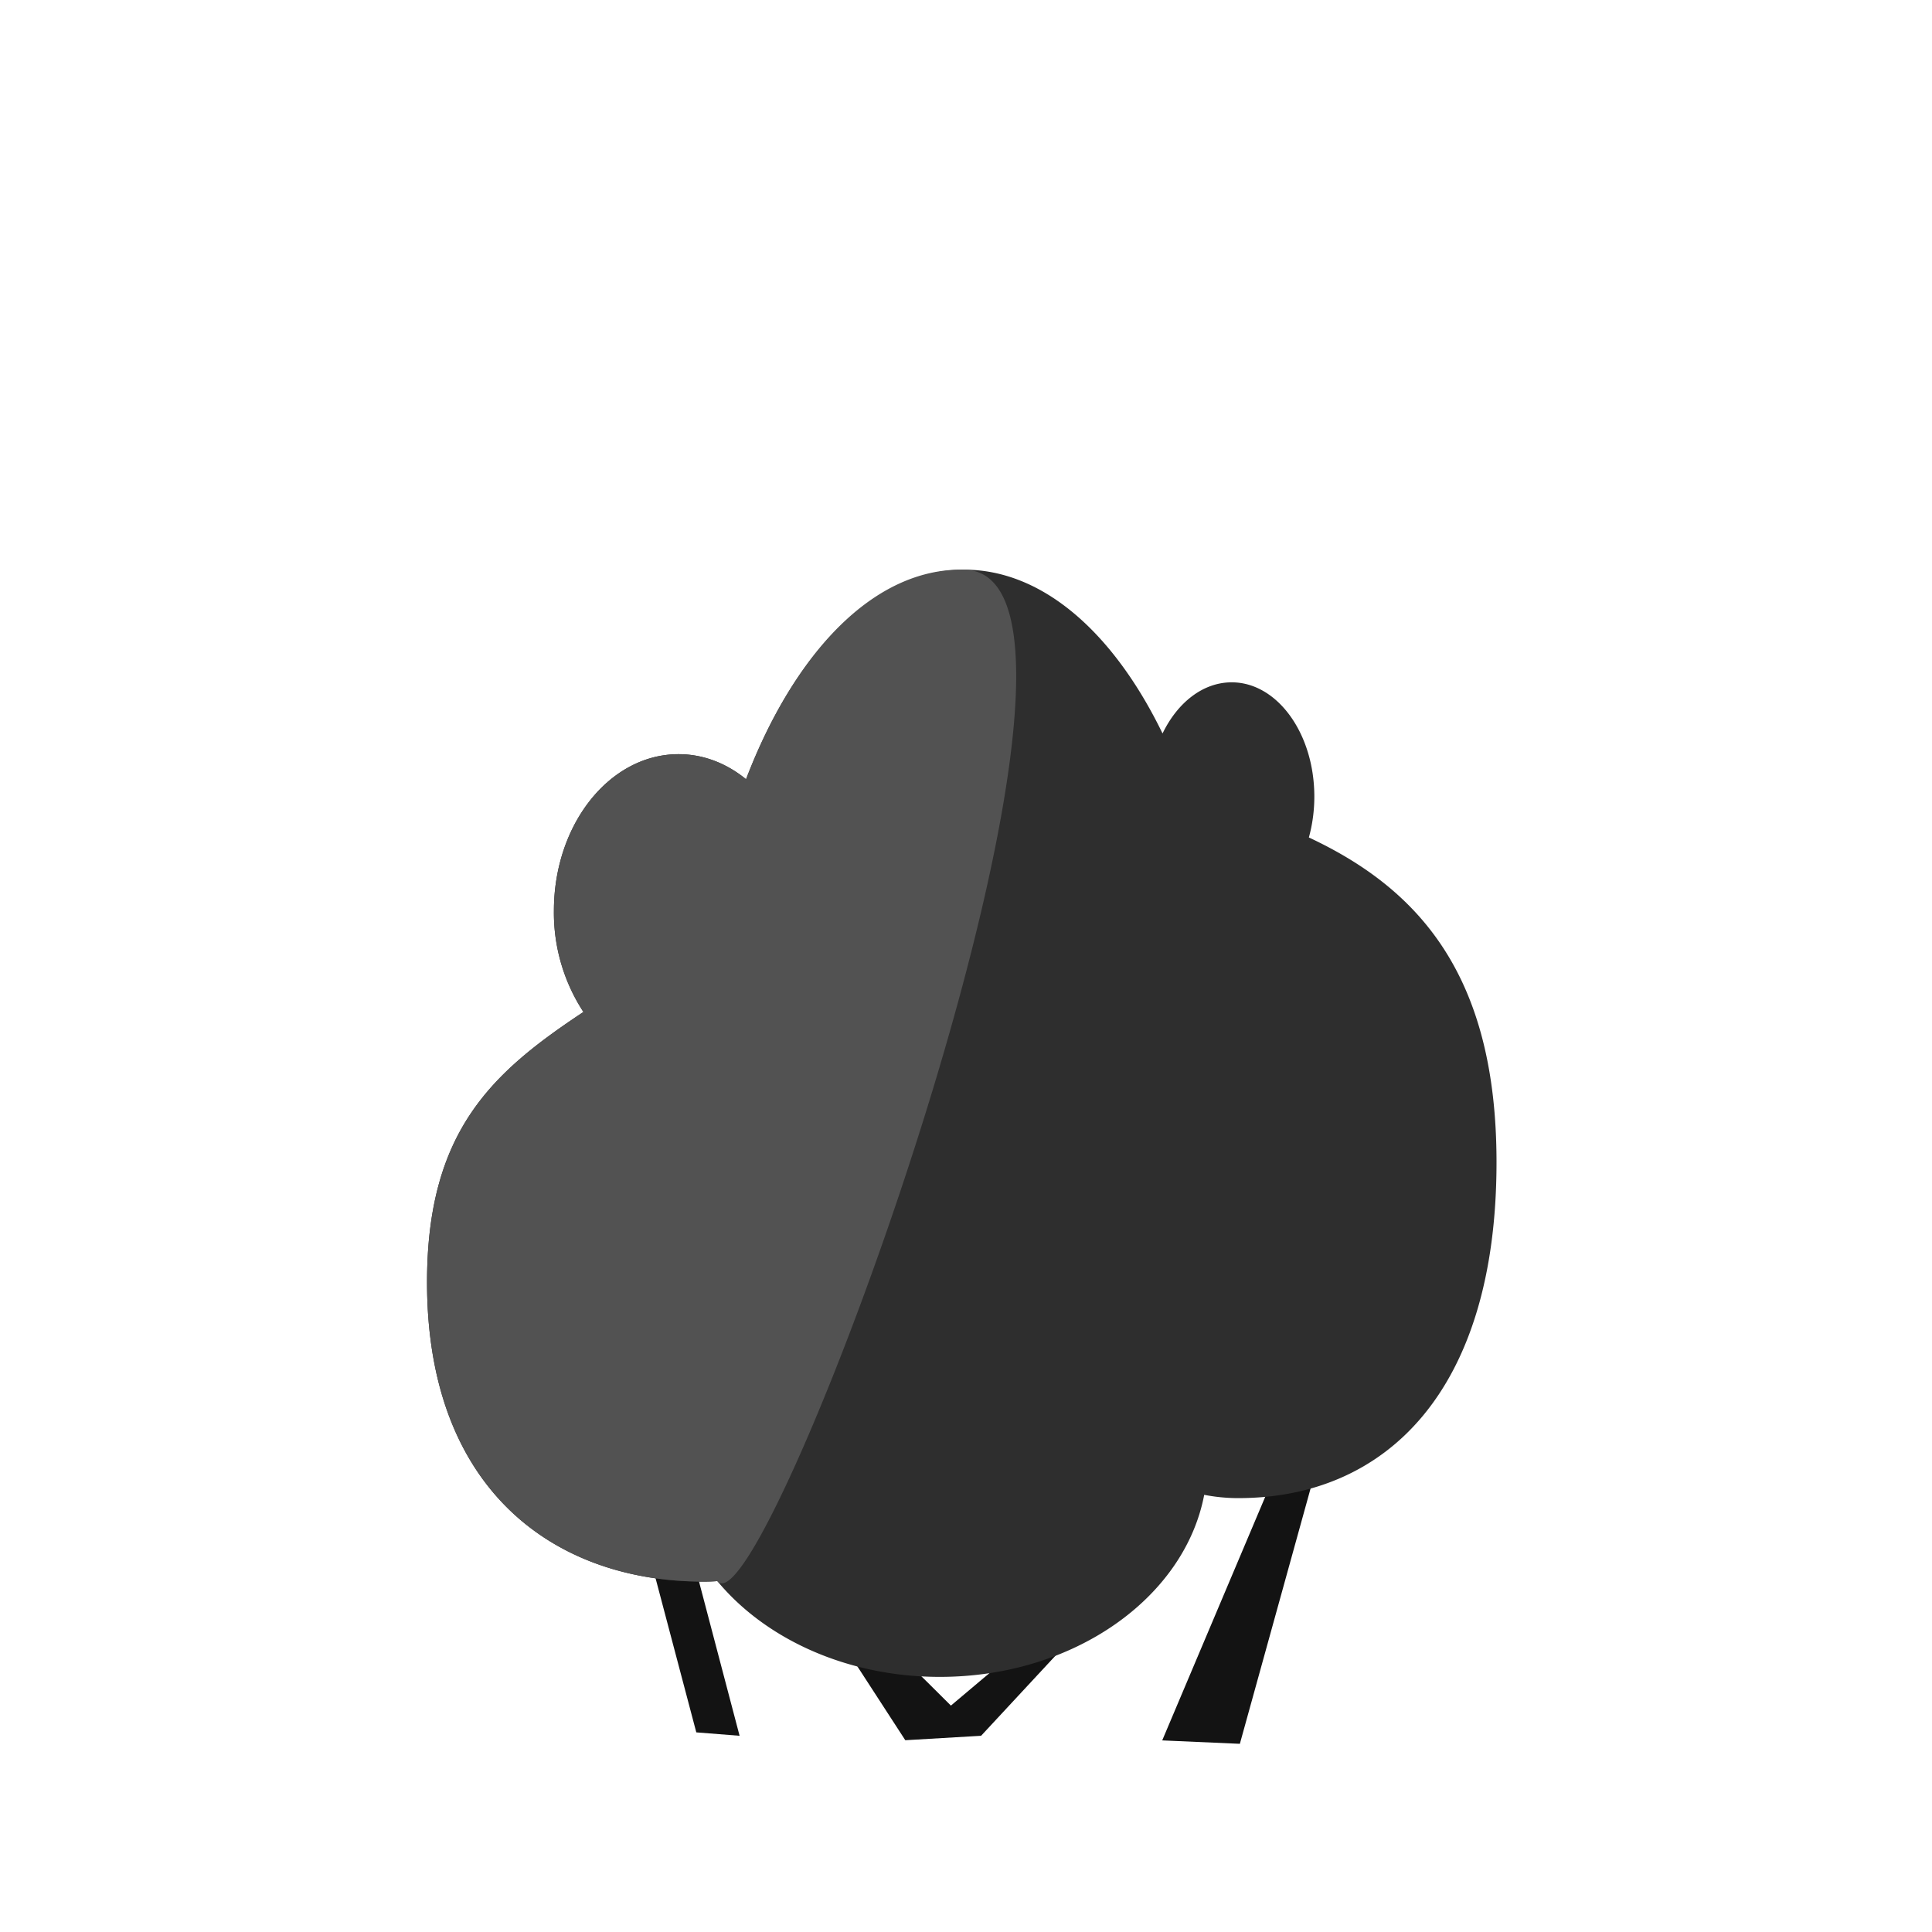 <svg xmlns="http://www.w3.org/2000/svg" xml:space="preserve" fill-rule="evenodd" stroke-linejoin="round" stroke-miterlimit="2" clip-rule="evenodd" viewBox="0 0 64 64">
  <g id="grey">
    <path fill="#131313" d="m39 50.5-6.5 7-2.511.147L26 51.5c.586.06 5.5 5 5.5 5s6.921-5.869 7.5-6Zm4.5-1.5-2.428 8.766-2.572-.113 3.532-8.352c1.177.12.314-.041 1.468-.301ZM22 48l2.5 9.5-1.434-.113-2.534-9.586c1.177.12.314.459 1.468.199Z"/>
    <path fill="#2e2e2e" d="M19.327 33.523a6.003 6.003 0 0 1-.978-3.354c0-2.863 1.847-5.186 4.131-5.186.822 0 1.59.305 2.234.83 1.605-4.203 4.242-6.942 7.227-6.942 2.605 0 4.95 2.093 6.57 5.426.493-1.02 1.335-1.694 2.291-1.694 1.508 0 2.737 1.694 2.737 3.785 0 .478-.065.933-.181 1.354 3.641 1.704 6.216 4.561 6.216 10.758 0 7.586-3.67 11.127-8.557 11.127-.381 0-.757-.037-1.126-.109-.654 3.418-4.327 6.031-8.76 6.031-3.074 0-5.781-1.258-7.368-3.173a5.63 5.63 0 0 1-.468.017c-4.887 0-9.149-2.998-9.149-9.916 0-5.017 2.167-6.956 5.181-8.954Z"/>
    <path fill="#525252" d="M19.327 33.523a6.003 6.003 0 0 1-.978-3.354c0-2.863 1.847-5.186 4.131-5.186.822 0 1.59.305 2.234.83 1.605-4.203 4.243-7.008 7.227-6.942 6.297.139-6.591 35.42-8.178 33.505a5.63 5.63 0 0 1-.468.017c-4.887 0-9.149-2.998-9.149-9.916 0-5.017 2.167-6.956 5.181-8.954Z"/>
  </g>
</svg>
